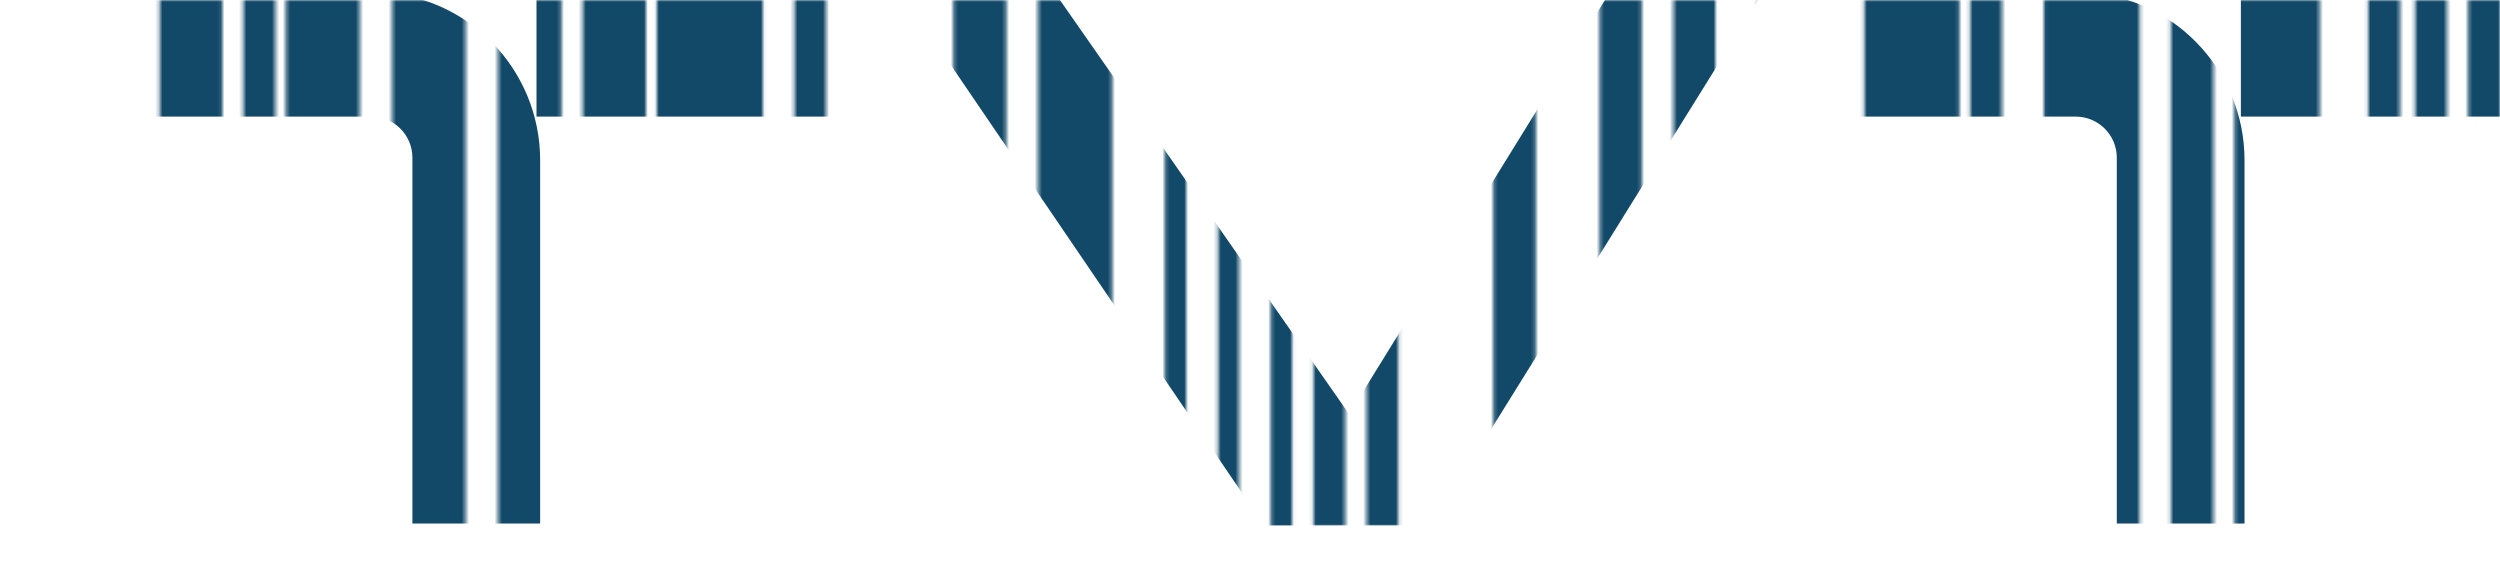 <svg width="685" height="157" viewBox="0 0 685 157" fill="none" xmlns="http://www.w3.org/2000/svg">
<mask id="mask0_7_10" style="mask-type:alpha" maskUnits="userSpaceOnUse" x="0" y="0" width="685" height="157">
<path d="M11.421 0H0V156.94H11.421V0Z" fill="#010101"/>
<path d="M26.057 0H14.636V156.94H26.057V0Z" fill="#010101"/>
<path d="M60.912 0H43.738V144.569H60.912V0Z" fill="#010101"/>
<path d="M75.463 0H66.665V144.569H75.463V0Z" fill="#010101"/>
<path d="M98.558 0H78.339V144.569H98.558V0Z" fill="#010101"/>
<path d="M127.576 0H107.441V144.569H127.576V0Z" fill="#010101"/>
<path d="M153.802 0H136.459V144.569H153.802V0Z" fill="#010101"/>
<path d="M176.982 0H159.639V144.569H176.982V0Z" fill="#010101"/>
<path d="M209.044 0H179.942V144.569H209.044V0Z" fill="#010101"/>
<path d="M226.388 0H217.674V144.569H226.388V0Z" fill="#010101"/>
<path d="M240.855 0H232.141V144.569H240.855V0Z" fill="#010101"/>
<path d="M275.709 0H261.242V144.569H275.709V0Z" fill="#010101"/>
<path d="M304.727 0H284.423V144.569H304.727V0Z" fill="#010101"/>
<path d="M325.03 0H319.193V144.569H325.03V0Z" fill="#010101"/>
<path d="M339.497 0H333.744V157H339.497V0Z" fill="#010101"/>
<path d="M354.048 0H348.211V157H354.048V0Z" fill="#010101"/>
<path d="M368.599 0H359.885V144.569H368.599V0Z" fill="#010101"/>
<path d="M383.15 0H374.437V144.569H383.15V0Z" fill="#010101"/>
<path d="M420.797 0H409.207V144.569H420.797V0Z" fill="#010101"/>
<path d="M449.814 0H438.308V144.569H449.814V0Z" fill="#010101"/>
<path d="M470.033 0H458.528V144.569H470.033V0Z" fill="#010101"/>
<path d="M493.299 0H481.793V144.569H493.299V0Z" fill="#010101"/>
<path d="M536.867 0H510.811V144.569H536.867V0Z" fill="#010101"/>
<path d="M548.542 0H539.828V144.569H548.542V0Z" fill="#010101"/>
<path d="M586.273 0H560.047V144.569H586.273V0Z" fill="#010101"/>
<path d="M606.492 0H594.818V144.569H606.492V0Z" fill="#010101"/>
<path d="M635.594 0H612.245V144.569H635.594V0Z" fill="#010101"/>
<path d="M670.449 0H661.735V156.88H670.449V0Z" fill="#010101"/>
<path d="M657.59 0H648.876V144.569H657.59V0Z" fill="#010101"/>
<path d="M685 0H676.286V156.88H685V0Z" fill="#010101"/>
</mask>
<g mask="url(#mask0_7_10)">
<path fill-rule="evenodd" clip-rule="evenodd" d="M32 -2.049H102.5C127.629 -2.049 148 18.732 148 43.861V143.451H113V43.207C113 36.991 107.961 31.951 101.744 31.951H32V-2.049ZM147 -2.049H227V31.951H147V-2.049ZM569.5 -2.049H499V31.951H568.744C574.961 31.951 580 36.991 580 43.207V143.451H615V43.861C615 18.732 594.629 -2.049 569.5 -2.049ZM614 -2.049H694V31.951H614V-2.049ZM247 -2.049H288.98L369.658 113.477L441.02 -2.049H483L392.171 143.951H346.368L247 -2.049Z" fill="#124968"/>
</g>
</svg>

